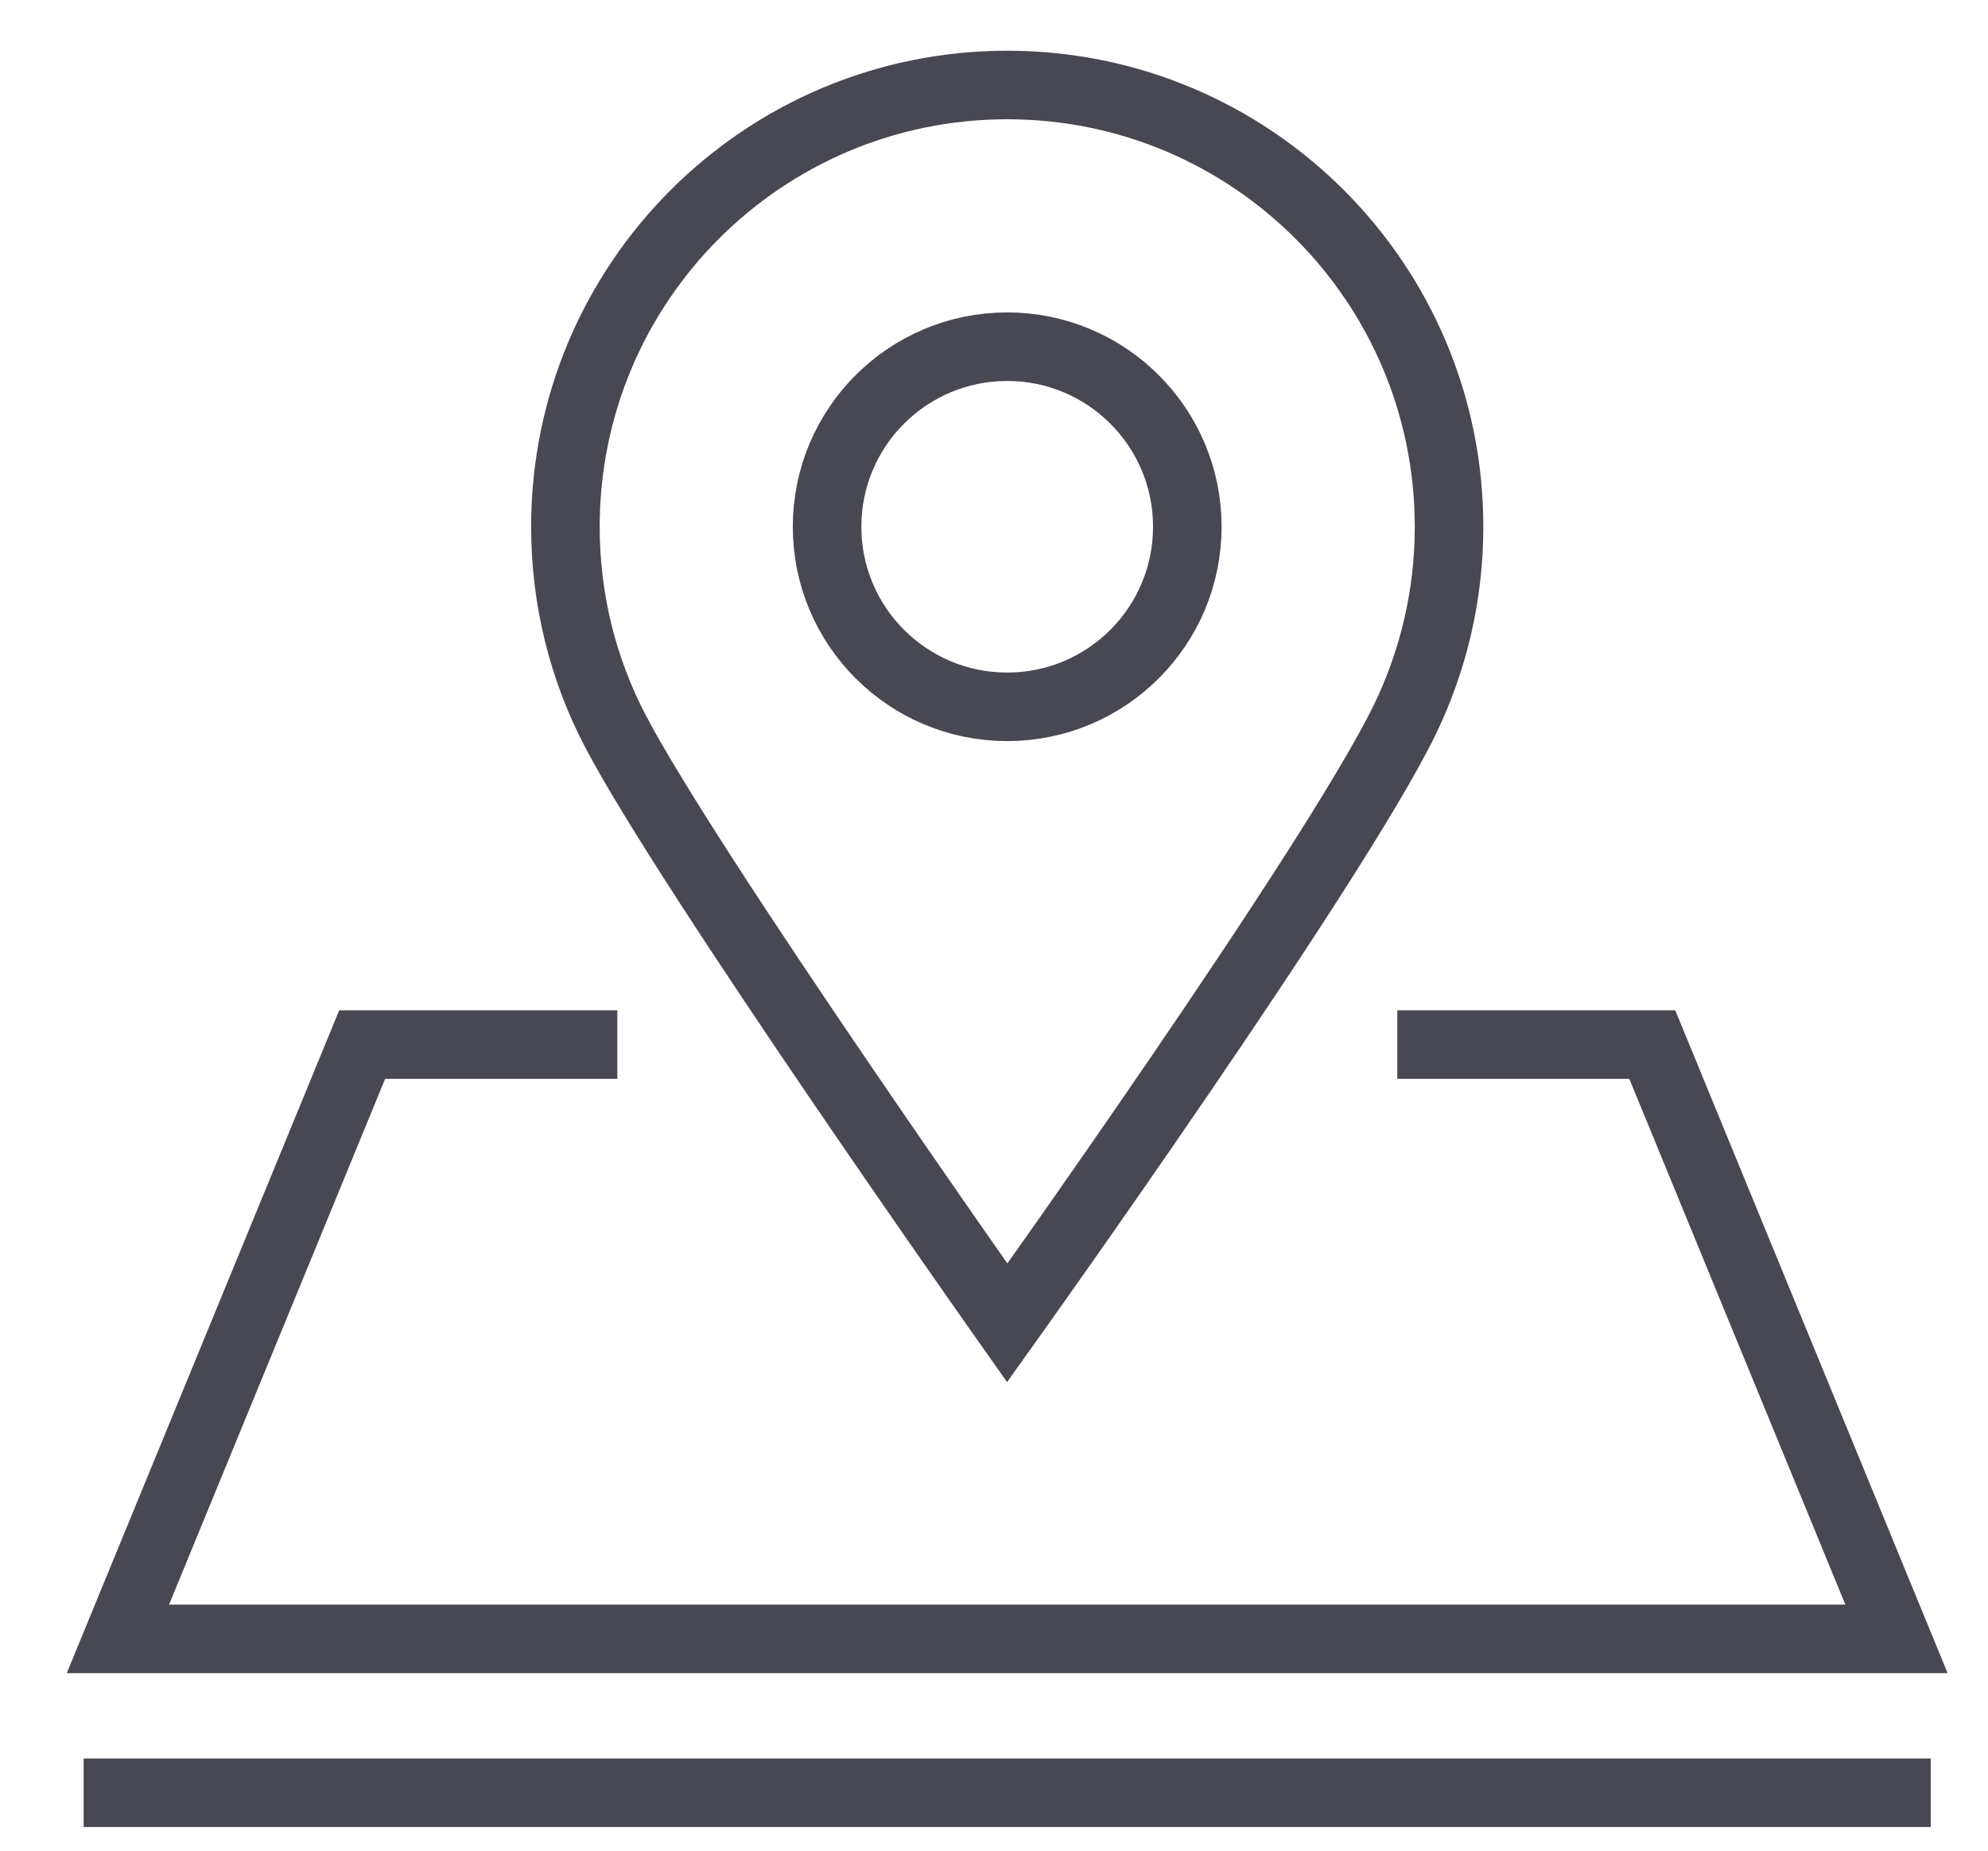 <svg width="29" height="27" viewBox="0 0 29 27" fill="none" xmlns="http://www.w3.org/2000/svg">
<path d="M8.505 15.24H5.283L1.72 23.91H27.665L24.103 15.24H20.883" stroke="#484852" stroke-miterlimit="10" stroke-linecap="square"/>
<path d="M21.138 7.685C21.138 8.693 20.905 9.648 20.493 10.498C19.448 12.648 14.693 19.3 14.693 19.3C14.693 19.3 10.05 12.723 8.975 10.662C8.51 9.773 8.248 8.76 8.248 7.685C8.248 4.125 11.133 1.24 14.693 1.24C18.253 1.24 21.138 4.125 21.138 7.685Z" stroke="#484852" stroke-miterlimit="10" stroke-linecap="square"/>
<path d="M14.692 10.312C16.144 10.312 17.32 9.136 17.32 7.685C17.32 6.234 16.144 5.058 14.692 5.058C13.241 5.058 12.065 6.234 12.065 7.685C12.065 9.136 13.241 10.312 14.692 10.312Z" stroke="#484852" stroke-miterlimit="10" stroke-linecap="square"/>
<path d="M1.72 26.155H27.665" stroke="#484852" stroke-miterlimit="10" stroke-linecap="square"/>
</svg>
